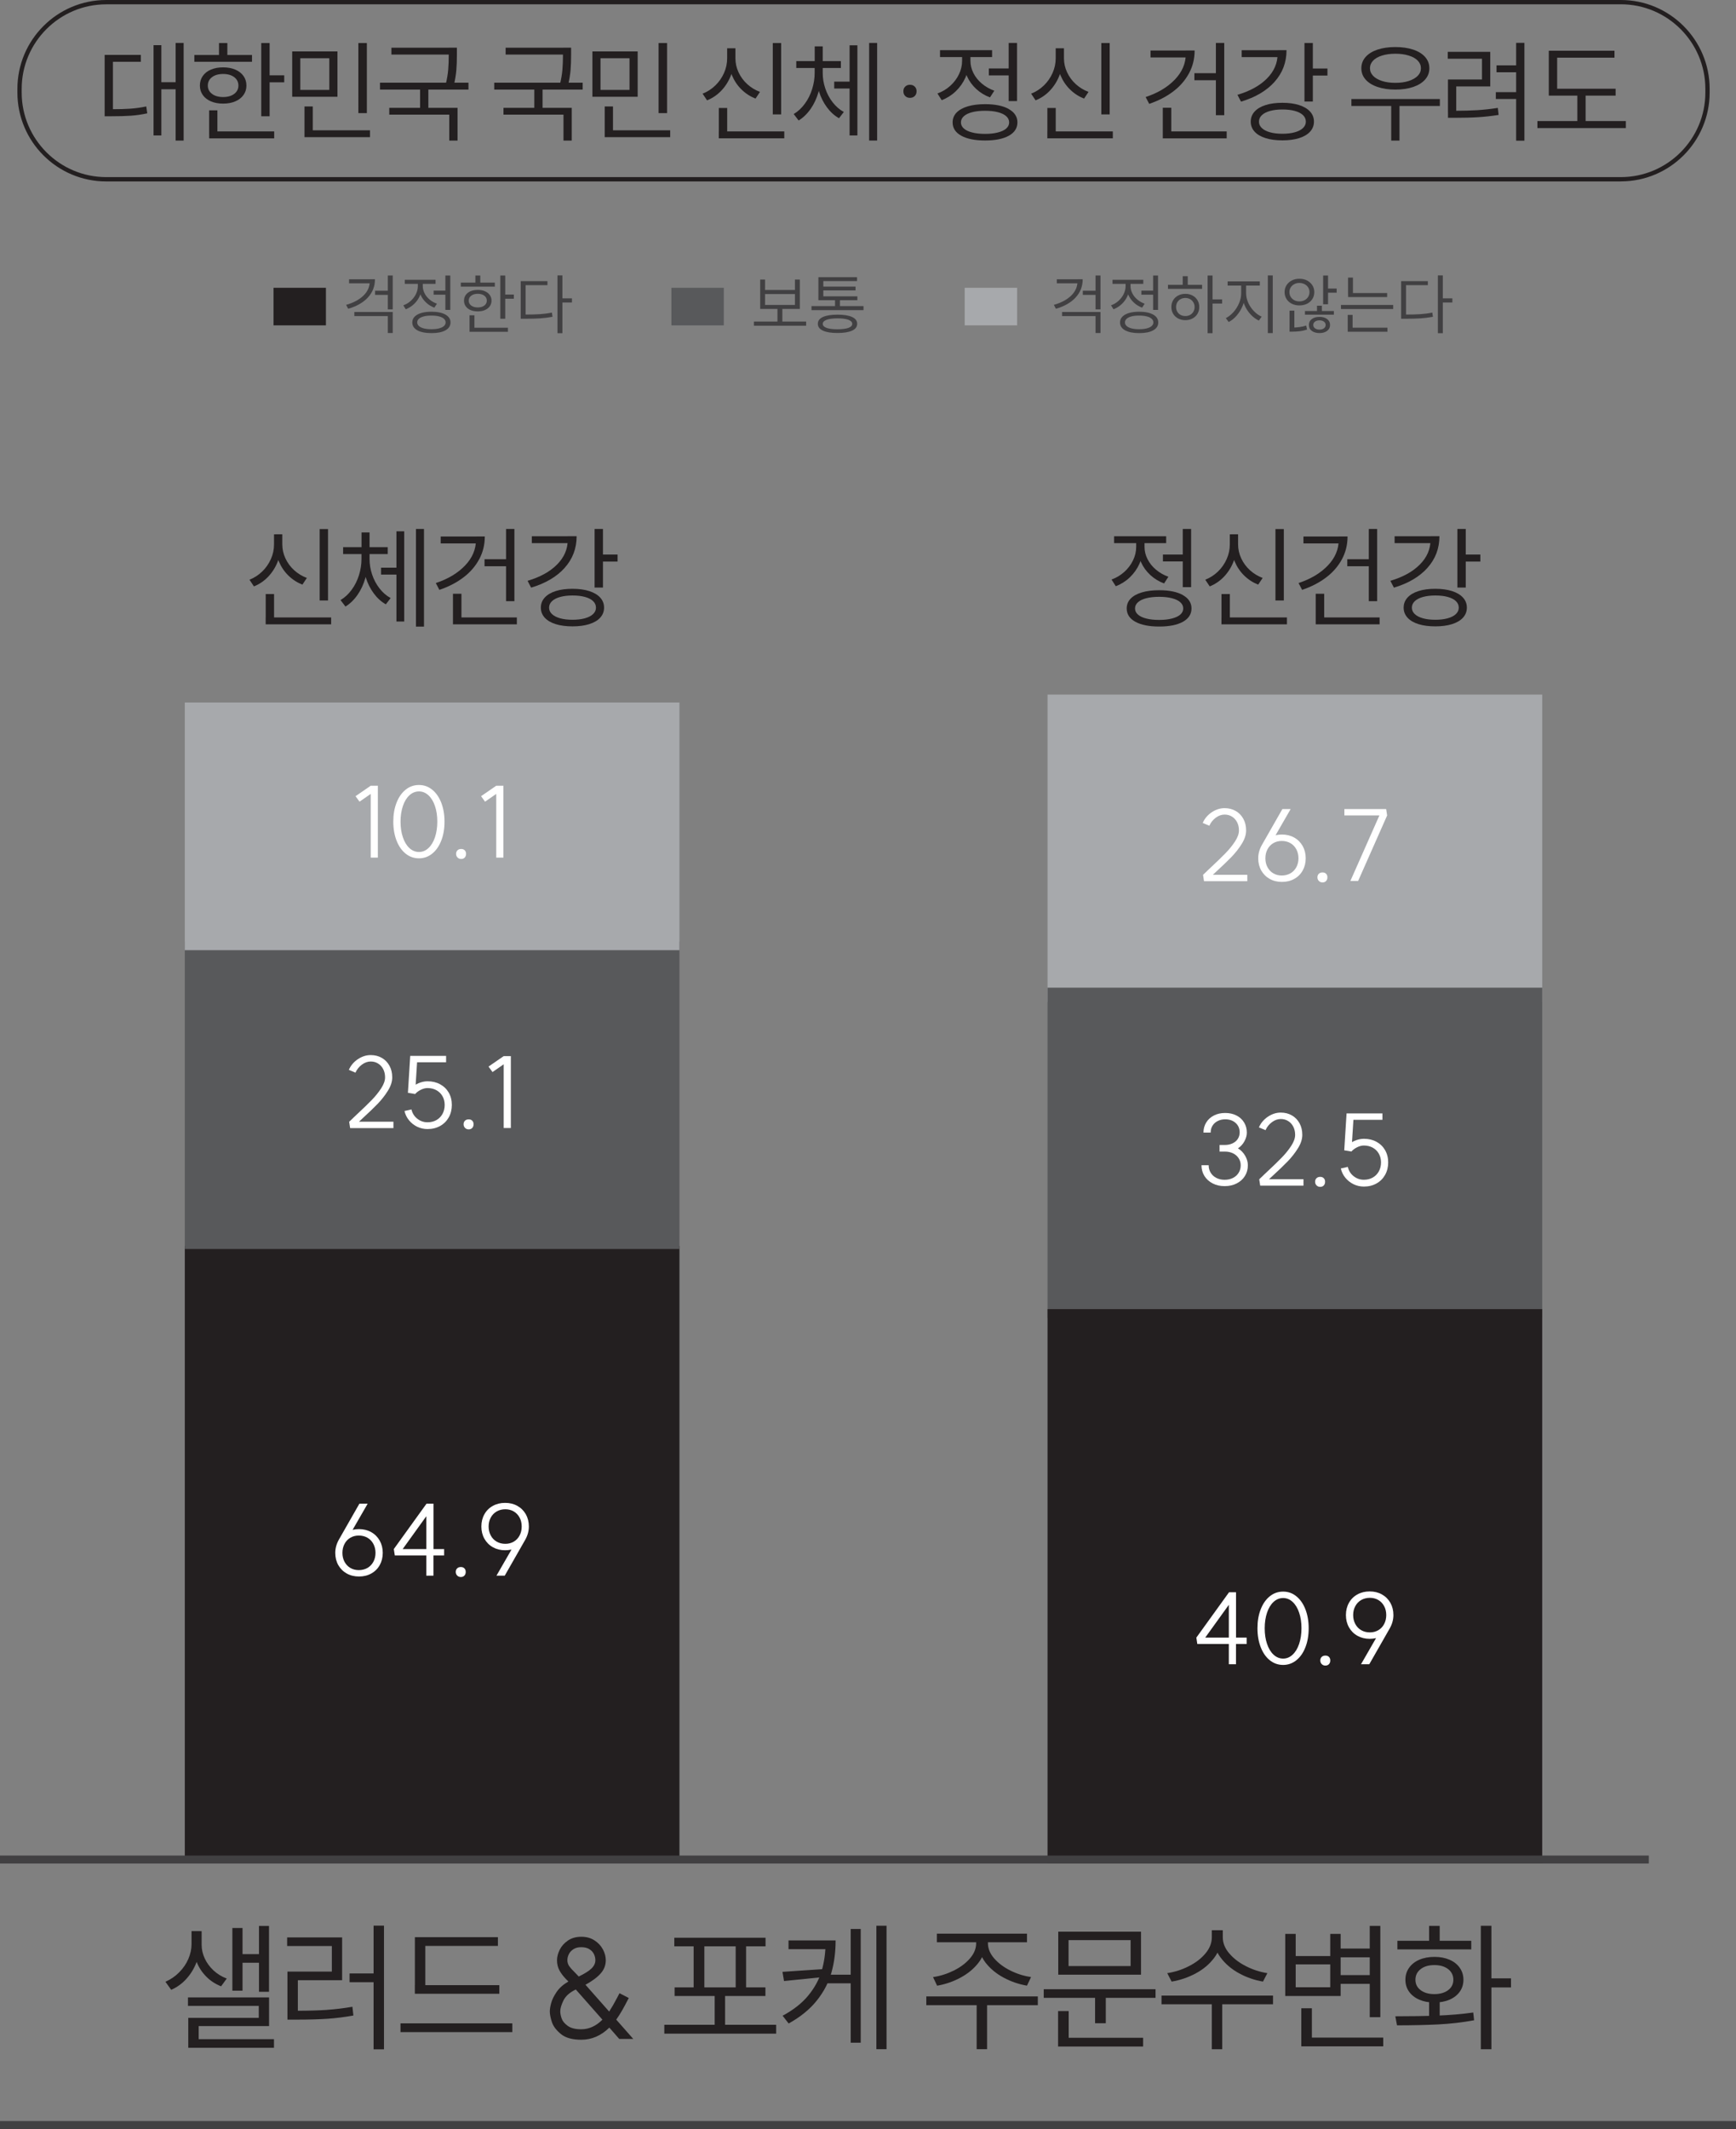 <?xml version="1.0" encoding="UTF-8"?>
<svg id="_레이어_2" data-name="레이어 2" xmlns="http://www.w3.org/2000/svg" viewBox="0 0 405.07 496.46">
  <rect x="0" y="0" width="405.07" height="496.46" fill="#808080" stroke="none"/>
  <defs>
    <style>
      .cls-1 {
        fill: #58595b;
      }

      .cls-1, .cls-2, .cls-3, .cls-4, .cls-5 {
        stroke-width: 0px;
      }

      .cls-2 {
        fill: #fff;
      }

      .cls-3 {
        fill: #a7a9ac;
      }

      .cls-4 {
        fill: #231f20;
      }

      .cls-5 {
        fill: #414042;
      }
    </style>
  </defs>
  <g id="Layer_1" data-name="Layer 1">
    <g>
      <g>
        <g>
          <g>
            <path class="cls-5" d="m85.84,69.38c-1.1,1.18-2.64,2.06-4.6,2.62l-.48-.91c1.73-.49,3.08-1.22,4.06-2.17.97-.96,1.46-2.07,1.46-3.33v-.48h1.21c0,1.66-.55,3.08-1.65,4.26Zm1.22-4.26v.94h-5.61v-.94h5.61Zm4.58,7.62v4.92h-1.15v-3.96h-7.81v-.95h8.96Zm-.91-4.95v.97h-3.21v-.97h3.21Zm.91-3.55v7.91h-1.15v-7.91h1.15Z"/>
            <path class="cls-5" d="m98.43,65.59v1.12c0,.81-.16,1.57-.48,2.29-.32.72-.76,1.35-1.33,1.89-.57.54-1.22.95-1.94,1.23l-.58-.92c.66-.24,1.24-.58,1.75-1.05.51-.46.91-.99,1.21-1.59.29-.6.44-1.22.44-1.85v-1.12h.94Zm3.2-.35v.95h-7.18v-.95h7.18Zm2.3,8.11c.79.45,1.19,1.06,1.19,1.84s-.39,1.4-1.18,1.84c-.79.44-1.88.65-3.27.65s-2.49-.22-3.28-.65c-.79-.44-1.19-1.05-1.19-1.84,0-.52.18-.97.54-1.34.36-.37.87-.66,1.54-.86.67-.2,1.47-.3,2.39-.3,1.38,0,2.47.22,3.27.67Zm-5.04.43c-.5.13-.88.31-1.14.55-.27.24-.4.53-.4.85s.13.61.4.85c.27.24.65.42,1.14.55.5.13,1.09.19,1.77.19s1.27-.06,1.77-.19c.5-.13.89-.31,1.15-.55.27-.24.4-.52.4-.85s-.13-.61-.4-.85c-.27-.24-.65-.43-1.15-.55-.5-.13-1.09-.19-1.77-.19s-1.28.06-1.77.19Zm-.24-8.18v1.12c0,.57.14,1.13.42,1.68.28.55.67,1.03,1.17,1.45.5.42,1.07.74,1.71.97l-.6.92c-.72-.27-1.35-.65-1.9-1.16-.55-.51-.97-1.09-1.28-1.76-.3-.67-.45-1.37-.45-2.11v-1.12h.94Zm5.62,2.17v.95h-3.09v-.95h3.09Zm.8-3.52v8.01h-1.15v-8.01h1.15Z"/>
            <path class="cls-5" d="m115.46,65.9v.94h-7.94v-.94h7.94Zm-2.31,2.01c.48.21.86.5,1.13.88.27.38.41.82.41,1.32s-.14.93-.41,1.31c-.27.38-.65.67-1.13.88-.48.21-1.04.31-1.68.31s-1.19-.1-1.68-.31c-.48-.2-.86-.5-1.12-.88-.27-.38-.4-.81-.4-1.31s.13-.94.4-1.32c.27-.38.64-.67,1.12-.88.48-.2,1.04-.31,1.68-.31s1.19.1,1.68.31Zm-3.2,1.04c-.38.29-.58.68-.58,1.16s.19.85.58,1.14c.38.29.89.44,1.53.44s1.14-.15,1.53-.44c.38-.29.58-.67.58-1.14s-.19-.87-.58-1.16c-.38-.29-.89-.44-1.53-.44s-1.14.15-1.53.44Zm.75,4.57v3.3h-1.14v-3.3h1.14Zm7.82,2.9v.95h-8.96v-.95h8.96Zm-6.45-12.17v2.14h-1.15v-2.14h1.15Zm5.82,0v10.08h-1.15v-10.08h1.15Zm2.01,4.44v.97h-2.37v-.97h2.37Z"/>
            <path class="cls-5" d="m127.74,65.56v.94h-5.1v7.3h-1.14v-8.24h6.24Zm-1.76,7.7c.93-.06,1.86-.18,2.8-.37l.14.98c-.98.18-1.95.31-2.9.37-.95.06-2.11.09-3.48.09h-1.04v-.98h1.04c1.36,0,2.51-.03,3.43-.09Zm5.25-9.04v13.48h-1.15v-13.48h1.15Zm2.23,5.35v.97h-2.5v-.97h2.5Z"/>
          </g>
          <rect class="cls-4" x="63.82" y="67.11" width="12.23" height="8.76"/>
        </g>
        <g>
          <g>
            <path class="cls-5" d="m188.1,74.98v.97h-12.19v-.97h12.19Zm-9.59-9.79v2.43h6.98v-2.43h1.14v6.85h-9.25v-6.85h1.14Zm0,5.92h6.98v-2.54h-6.98v2.54Zm4.04.61v3.55h-1.14v-3.55h1.14Z"/>
            <path class="cls-5" d="m201.49,71.38v.94h-12.14v-.94h12.14Zm-2.67,2.54c.79.36,1.19.89,1.19,1.59s-.4,1.23-1.19,1.59c-.79.36-1.93.55-3.4.55s-2.61-.18-3.4-.55c-.79-.36-1.19-.89-1.19-1.59s.39-1.23,1.18-1.59c.79-.36,1.93-.55,3.41-.55s2.61.18,3.4.55Zm1.16-9.29v.92h-7.87v4.03h-1.15v-4.95h9.02Zm.08,4.47v.91h-9.1v-.91h9.1Zm-.43-2.27v.89h-7.87v-.89h7.87Zm-6.75,7.74c-.6.22-.9.54-.9.95s.3.72.89.94c.59.22,1.44.32,2.55.32s1.96-.11,2.55-.32c.59-.22.89-.53.89-.94s-.3-.72-.9-.95c-.6-.22-1.45-.33-2.54-.33s-1.94.11-2.54.33Zm3.11-4.96v2.18h-1.15v-2.18h1.15Z"/>
          </g>
          <rect class="cls-1" x="156.66" y="67.11" width="12.23" height="8.76"/>
        </g>
        <g>
          <g>
            <path class="cls-5" d="m250.98,69.38c-1.1,1.18-2.64,2.06-4.6,2.62l-.48-.91c1.73-.49,3.08-1.22,4.06-2.17.97-.96,1.46-2.07,1.46-3.33v-.48h1.21c0,1.66-.55,3.08-1.65,4.26Zm1.22-4.26v.94h-5.61v-.94h5.61Zm4.58,7.62v4.92h-1.15v-3.96h-7.81v-.95h8.96Zm-.91-4.95v.97h-3.21v-.97h3.21Zm.91-3.55v7.91h-1.15v-7.91h1.15Z"/>
            <path class="cls-5" d="m263.57,65.59v1.12c0,.81-.16,1.57-.48,2.29-.32.72-.76,1.35-1.33,1.89-.57.54-1.22.95-1.94,1.23l-.58-.92c.66-.24,1.24-.58,1.75-1.05.51-.46.91-.99,1.21-1.59.29-.6.44-1.22.44-1.85v-1.12h.94Zm3.2-.35v.95h-7.18v-.95h7.18Zm2.3,8.11c.79.45,1.19,1.06,1.19,1.84s-.39,1.4-1.18,1.84c-.79.44-1.88.65-3.27.65s-2.49-.22-3.28-.65c-.79-.44-1.19-1.05-1.19-1.84,0-.52.18-.97.54-1.34.36-.37.87-.66,1.54-.86.67-.2,1.47-.3,2.39-.3,1.38,0,2.47.22,3.27.67Zm-5.04.43c-.5.13-.88.31-1.14.55-.27.24-.4.53-.4.85s.13.61.4.85c.27.24.65.42,1.14.55.5.13,1.09.19,1.77.19s1.27-.06,1.77-.19c.5-.13.89-.31,1.15-.55.27-.24.4-.52.4-.85s-.13-.61-.4-.85c-.27-.24-.65-.43-1.15-.55-.5-.13-1.09-.19-1.77-.19s-1.28.06-1.77.19Zm-.24-8.18v1.12c0,.57.14,1.13.42,1.68.28.55.67,1.03,1.17,1.45.5.42,1.07.74,1.71.97l-.6.92c-.72-.27-1.35-.65-1.9-1.16-.55-.51-.97-1.09-1.28-1.76-.3-.67-.45-1.37-.45-2.11v-1.12h.94Zm5.62,2.17v.95h-3.09v-.95h3.09Zm.8-3.52v8.01h-1.15v-8.01h1.15Z"/>
            <path class="cls-5" d="m280.49,66.41v.95h-7.96v-.95h7.96Zm-2.24,2.5c.49.26.88.62,1.16,1.09.28.47.42,1,.42,1.59s-.14,1.12-.42,1.59c-.28.47-.67.83-1.16,1.09-.49.26-1.05.39-1.66.39s-1.19-.13-1.68-.39c-.5-.26-.89-.62-1.17-1.09-.28-.47-.42-1-.42-1.59s.14-1.12.42-1.59c.28-.47.67-.83,1.17-1.09.5-.26,1.05-.39,1.67-.39s1.18.13,1.67.39Zm-2.78.84c-.33.18-.58.44-.77.75-.18.32-.28.68-.28,1.09s.09.77.28,1.09c.18.32.44.57.77.75.33.18.7.27,1.11.27s.78-.09,1.11-.27c.33-.18.58-.43.77-.75.18-.32.28-.68.28-1.08s-.09-.76-.28-1.08c-.18-.32-.44-.58-.77-.76-.33-.18-.7-.28-1.11-.28s-.78.09-1.11.28Zm1.67-5.35v2.46h-1.17v-2.46h1.17Zm5.79-.15v13.45h-1.15v-13.45h1.15Zm2.23,5.56v.97h-2.5v-.97h2.5Z"/>
            <path class="cls-5" d="m290.55,66.14v2.26c0,.91-.17,1.82-.52,2.72-.35.9-.82,1.7-1.41,2.4-.59.7-1.23,1.22-1.93,1.57l-.66-.91c.62-.31,1.21-.77,1.77-1.39.55-.62.99-1.32,1.32-2.1.33-.78.49-1.54.49-2.29v-2.26h.94Zm3.41-.52v.97h-7.51v-.97h7.51Zm-3.2.52v2.26c0,.74.17,1.47.5,2.21.33.73.78,1.38,1.33,1.95.55.57,1.15,1,1.8,1.28l-.66.92c-.71-.34-1.36-.83-1.96-1.48-.6-.65-1.07-1.4-1.42-2.25-.35-.85-.52-1.73-.52-2.63v-2.26h.94Zm6.22-1.91v13.45h-1.15v-13.45h1.15Z"/>
            <path class="cls-5" d="m304.98,65.41c.53.27.94.64,1.24,1.11.3.47.45,1,.45,1.6s-.15,1.14-.45,1.61c-.3.47-.71.84-1.24,1.1s-1.12.39-1.79.39-1.23-.13-1.76-.39c-.53-.26-.94-.63-1.24-1.11-.3-.48-.45-1.01-.45-1.61s.15-1.13.45-1.6c.3-.47.71-.84,1.24-1.11.53-.27,1.11-.4,1.76-.4s1.26.13,1.79.4Zm-2.98.85c-.35.18-.63.44-.83.76-.2.32-.3.69-.3,1.1s.1.78.3,1.11c.2.33.48.58.83.77s.75.28,1.19.28.85-.09,1.21-.28c.35-.18.63-.44.84-.77.2-.33.31-.7.31-1.11s-.1-.78-.31-1.1c-.21-.32-.48-.58-.84-.76-.35-.18-.76-.28-1.21-.28s-.84.09-1.19.28Zm.02,6.18v4.29h-1.12v-4.29h1.12Zm1.12,3.84c.57-.07,1.12-.19,1.64-.37l.2.94c-.58.19-1.17.33-1.74.39-.58.07-1.15.1-1.7.1h-.65v-.95h.65c.49,0,1.02-.04,1.6-.11Zm8.1-3.76v.86h-6.75v-.86h6.75Zm-1.58,1.88c.46.34.69.8.69,1.38s-.23,1.03-.69,1.38c-.46.34-1.06.51-1.78.51s-1.33-.17-1.79-.51c-.46-.34-.68-.8-.68-1.38s.23-1.03.68-1.38c.46-.34,1.05-.51,1.79-.51s1.32.17,1.78.51Zm-2.83.6c-.27.2-.4.46-.4.78s.13.58.4.78c.27.2.61.3,1.05.3s.78-.1,1.04-.3c.27-.2.4-.46.4-.78s-.13-.58-.4-.78c-.27-.2-.61-.3-1.04-.3s-.78.1-1.05.3Zm1.61-3.71v1.92h-1.14v-1.92h1.14Zm1.44-7.04v6.7h-1.15v-6.7h1.15Zm2.01,3.04v.97h-2.52v-.97h2.52Z"/>
            <path class="cls-5" d="m325.08,71.11v.95h-12.19v-.95h12.19Zm-9.47,2.32v3.23h-1.14v-3.23h1.14Zm8.13,2.98v.95h-9.27v-.95h9.27Zm-8.05-11.68v4.07h-1.14v-4.07h1.14Zm7.98,3.6v.94h-9.11v-.94h9.11Z"/>
            <path class="cls-5" d="m333.17,65.56v.94h-5.1v7.3h-1.14v-8.24h6.24Zm-1.76,7.7c.93-.06,1.86-.18,2.8-.37l.14.98c-.98.18-1.95.31-2.9.37-.95.06-2.11.09-3.48.09h-1.04v-.98h1.04c1.36,0,2.51-.03,3.43-.09Zm5.25-9.04v13.48h-1.15v-13.48h1.15Zm2.23,5.35v.97h-2.5v-.97h2.5Z"/>
          </g>
          <rect class="cls-3" x="225.1" y="67.11" width="12.23" height="8.76"/>
        </g>
      </g>
      <g>
        <path class="cls-4" d="m378.19,42.31H24.78c-11.43,0-20.72-9.3-20.72-20.72v-.86C4.05,9.3,13.35,0,24.78,0h353.42c11.43,0,20.72,9.3,20.72,20.72v.86c0,11.43-9.3,20.72-20.72,20.72ZM24.78,1.01C13.9,1.01,5.06,9.85,5.06,20.72v.86c0,10.87,8.85,19.72,19.72,19.72h353.42c10.87,0,19.72-8.85,19.72-19.72v-.86c0-10.87-8.85-19.72-19.72-19.72H24.78Z"/>
        <g>
          <path class="cls-4" d="m32.86,12.8v1.61h-6.51v11.79h-1.93v-13.4h8.43Zm-2.41,12.54c1.22-.09,2.45-.26,3.68-.52l.23,1.61c-1.28.28-2.55.46-3.8.55-1.25.09-2.81.13-4.68.13h-1.46v-1.64h1.46c1.82,0,3.34-.04,4.57-.13Zm7.2-14.81v21.05h-1.82V10.53h1.82Zm3.85,8.64v1.64h-4.45v-1.64h4.45Zm1.35-9.16v22.77h-1.87V10.01h1.87Z"/>
          <path class="cls-4" d="m58.8,12.82v1.59h-13.45v-1.59h13.45Zm-3.9,3.41c.82.35,1.45.84,1.91,1.48.46.64.69,1.39.69,2.24s-.23,1.57-.69,2.21c-.46.64-1.1,1.14-1.91,1.48-.82.35-1.76.52-2.84.52s-2.02-.17-2.84-.52c-.82-.35-1.45-.84-1.9-1.48-.45-.64-.68-1.38-.68-2.21s.23-1.6.68-2.24c.45-.64,1.08-1.14,1.9-1.48.82-.35,1.76-.52,2.84-.52s2.02.17,2.84.52Zm-5.43,1.76c-.65.49-.98,1.15-.98,1.96s.33,1.44.98,1.94c.65.49,1.51.74,2.59.74s1.94-.25,2.59-.74c.65-.49.98-1.14.98-1.94s-.33-1.47-.98-1.96c-.65-.49-1.51-.74-2.59-.74s-1.94.25-2.59.74Zm1.26,7.74v5.59h-1.93v-5.59h1.93Zm13.25,4.92v1.61h-15.17v-1.61h15.17Zm-10.93-20.61v3.62h-1.95v-3.62h1.95Zm9.86,0v17.07h-1.95V10.04h1.95Zm3.41,7.52v1.64h-4.01v-1.64h4.01Z"/>
          <path class="cls-4" d="m78.74,11.99v10.57h-10.56v-10.57h10.56Zm-8.67,1.59v7.39h6.77v-7.39h-6.77Zm2.91,11.24v6.22h-1.93v-6.22h1.93Zm13.35,5.57v1.59h-15.28v-1.59h15.28Zm-.73-20.35v16.34h-1.98V10.04h1.98Z"/>
          <path class="cls-4" d="m109.31,19.28v1.61h-20.64v-1.61h20.64Zm-2.55,5.88v7.62h-1.93v-6.04h-14v-1.59h15.93Zm-.75-14.03v1.59h-14.68v-1.59h14.68Zm-6.06,9.24v5.41h-1.93v-5.41h1.93Zm6.66-9.24v1.64c0,1.32-.04,2.52-.13,3.6-.09,1.08-.3,2.31-.62,3.68l-1.9-.21c.33-1.35.54-2.55.62-3.59.09-1.04.13-2.2.13-3.49v-1.64h1.9Z"/>
          <path class="cls-4" d="m135.96,19.28v1.61h-20.64v-1.61h20.64Zm-2.55,5.88v7.62h-1.93v-6.04h-14v-1.59h15.93Zm-.75-14.03v1.59h-14.68v-1.59h14.68Zm-6.06,9.24v5.41h-1.93v-5.41h1.93Zm6.66-9.24v1.64c0,1.32-.04,2.52-.13,3.6-.09,1.08-.3,2.31-.62,3.68l-1.9-.21c.33-1.35.54-2.55.62-3.59.09-1.04.13-2.2.13-3.49v-1.64h1.9Z"/>
          <path class="cls-4" d="m148.79,11.99v10.57h-10.56v-10.57h10.56Zm-8.67,1.59v7.39h6.77v-7.39h-6.77Zm2.91,11.24v6.22h-1.93v-6.22h1.93Zm13.35,5.57v1.59h-15.28v-1.59h15.28Zm-.73-20.35v16.34h-1.98V10.04h1.98Z"/>
          <path class="cls-4" d="m171.27,11.26v2.34c0,1.46-.26,2.84-.79,4.15-.53,1.31-1.27,2.45-2.21,3.43-.95.98-2.04,1.72-3.29,2.22l-1.04-1.56c1.11-.43,2.1-1.07,2.97-1.91.87-.84,1.54-1.81,2.03-2.91.49-1.1.73-2.24.73-3.42v-2.34h1.61Zm-1.59,13.92v6.22h-1.95v-6.22h1.95Zm13.32,5.46v1.61h-15.28v-1.61h15.28Zm-11.4-19.39v2.34c0,1.13.24,2.22.73,3.27.49,1.05,1.16,1.97,2.03,2.76.87.79,1.86,1.39,2.97,1.81l-1.04,1.56c-1.23-.49-2.32-1.19-3.27-2.12-.95-.93-1.68-2.02-2.21-3.27-.53-1.25-.79-2.58-.79-4.01v-2.34h1.59Zm10.67-1.22v16.65h-1.95V10.04h1.95Z"/>
          <path class="cls-4" d="m191.6,15.79v1.25c0,1.51-.21,2.99-.62,4.44-.42,1.45-1.02,2.75-1.82,3.9-.8,1.15-1.74,2.06-2.81,2.72l-1.15-1.51c.99-.59,1.86-1.39,2.6-2.41.75-1.01,1.31-2.15,1.7-3.4.39-1.25.59-2.5.59-3.75v-1.25h1.51Zm4.61-1.54v1.61h-10.41v-1.61h10.41Zm-4.24-3.44v4.63h-1.87v-4.63h1.87Zm0,4.97v1.25c0,1.21.2,2.42.6,3.6.4,1.19.97,2.26,1.72,3.23.75.96,1.61,1.71,2.6,2.25l-1.12,1.46c-1.08-.61-2.02-1.46-2.82-2.55-.81-1.09-1.43-2.33-1.86-3.72-.43-1.39-.65-2.81-.65-4.27v-1.25h1.54Zm7.05,3.25v1.61h-4.37v-1.61h4.37Zm1.04-8.48v21.03h-1.82V10.56h1.82Zm4.61-.55v22.77h-1.87V10.01h1.87Z"/>
          <path class="cls-4" d="m213.44,20.19c.29.28.43.64.43,1.09s-.14.82-.43,1.11-.66.43-1.11.43-.82-.14-1.11-.43c-.29-.29-.43-.65-.43-1.11s.14-.82.43-1.09c.29-.28.65-.42,1.11-.42s.82.14,1.11.42Z"/>
          <path class="cls-4" d="m226.08,12.3v1.9c0,1.37-.27,2.66-.81,3.88-.54,1.21-1.29,2.28-2.25,3.2-.96.92-2.06,1.61-3.29,2.08l-.99-1.56c1.11-.4,2.1-.99,2.97-1.77.87-.78,1.55-1.68,2.04-2.69.49-1.01.74-2.06.74-3.14v-1.9h1.59Zm5.41-.6v1.61h-12.15v-1.61h12.15Zm3.89,13.73c1.34.75,2.02,1.79,2.02,3.11s-.67,2.37-2,3.11c-1.34.74-3.18,1.11-5.54,1.11s-4.21-.37-5.56-1.11c-1.34-.74-2.02-1.77-2.02-3.11,0-.88.3-1.64.91-2.28.61-.63,1.48-1.12,2.62-1.46,1.14-.34,2.49-.51,4.05-.51,2.34,0,4.19.38,5.53,1.13Zm-8.54.73c-.84.22-1.49.53-1.94.94-.45.41-.68.89-.68,1.44s.23,1.03.68,1.43c.45.4,1.1.71,1.94.92.84.22,1.84.33,3.01.33s2.14-.11,2.99-.33c.85-.22,1.5-.52,1.95-.92.45-.4.68-.88.68-1.43s-.23-1.04-.68-1.44c-.45-.41-1.1-.72-1.95-.94-.85-.22-1.85-.33-2.99-.33s-2.16.11-3.01.33Zm-.4-13.86v1.9c0,.97.23,1.92.7,2.85.47.93,1.13,1.75,1.98,2.46.85.71,1.81,1.26,2.89,1.64l-1.01,1.56c-1.21-.45-2.29-1.11-3.21-1.96-.93-.86-1.65-1.85-2.16-2.98-.51-1.13-.77-2.32-.77-3.56v-1.9h1.59Zm9.52,3.67v1.61h-5.23v-1.61h5.23Zm1.35-5.96v13.56h-1.95v-13.56h1.95Z"/>
          <path class="cls-4" d="m247.93,11.26v2.34c0,1.46-.26,2.84-.79,4.15-.53,1.31-1.27,2.45-2.21,3.43-.95.98-2.04,1.72-3.29,2.22l-1.04-1.56c1.11-.43,2.1-1.07,2.97-1.91.87-.84,1.54-1.81,2.03-2.91.49-1.1.73-2.24.73-3.42v-2.34h1.61Zm-1.59,13.92v6.22h-1.95v-6.22h1.95Zm13.32,5.46v1.61h-15.28v-1.61h15.28Zm-11.4-19.39v2.34c0,1.13.24,2.22.73,3.27.49,1.05,1.16,1.97,2.03,2.76.87.79,1.86,1.39,2.97,1.81l-1.04,1.56c-1.23-.49-2.32-1.19-3.27-2.12-.95-.93-1.68-2.02-2.21-3.27-.53-1.25-.79-2.58-.79-4.01v-2.34h1.59Zm10.67-1.22v16.65h-1.95V10.04h1.95Z"/>
          <path class="cls-4" d="m277.44,17.08c-.87,1.62-2.09,3.04-3.68,4.24-1.59,1.21-3.46,2.17-5.61,2.9l-.83-1.59c2.86-.95,5.14-2.32,6.83-4.09,1.69-1.77,2.54-3.76,2.54-5.99v-.78h2.06c0,1.91-.43,3.67-1.3,5.3Zm.52-5.3v1.61h-9.5v-1.61h9.5Zm-4.66,13.35v6.3h-1.98v-6.3h1.98Zm12.93,5.52v1.61h-14.91v-1.61h14.91Zm-2.13-13.58v1.64h-5.41v-1.64h5.41Zm1.56-7.05v16.84h-1.95V10.01h1.95Z"/>
          <path class="cls-4" d="m297.38,19.11c-1.87,2.07-4.48,3.6-7.81,4.59l-.83-1.59c2.93-.87,5.23-2.13,6.88-3.8,1.66-1.67,2.49-3.58,2.49-5.75v-.86h2.08c0,2.86-.94,5.33-2.81,7.4Zm1.82-7.4v1.61h-9.47v-1.61h9.47Zm3.93,12.79c1.11.36,1.96.86,2.56,1.52.6.66.9,1.44.9,2.34s-.3,1.68-.9,2.34c-.6.66-1.45,1.16-2.56,1.51-1.11.35-2.41.52-3.9.52s-2.82-.17-3.93-.52c-1.11-.35-1.96-.85-2.56-1.51-.6-.66-.9-1.44-.9-2.34s.3-1.68.9-2.34c.6-.66,1.45-1.17,2.56-1.52,1.11-.36,2.42-.53,3.93-.53s2.79.18,3.9.53Zm-6.78,1.37c-.82.23-1.46.55-1.91.98-.45.43-.68.93-.68,1.52s.23,1.07.68,1.5c.45.43,1.09.75,1.91.98.82.23,1.78.34,2.88.34s2.05-.11,2.88-.34c.82-.23,1.46-.55,1.91-.98.45-.43.68-.92.68-1.5s-.22-1.1-.66-1.52c-.44-.42-1.08-.75-1.9-.98-.82-.23-1.79-.34-2.9-.34s-2.05.11-2.88.34Zm9.98-15.85v13.66h-1.95v-13.66h1.95Zm3.41,5.96v1.64h-3.96v-1.64h3.96Z"/>
          <path class="cls-4" d="m335.97,23.1v1.61h-20.64v-1.61h20.64Zm-6.22-11.53c1.2.4,2.12.97,2.78,1.72.66.75.99,1.62.99,2.63s-.33,1.88-.99,2.63c-.66.75-1.59,1.32-2.78,1.73-1.2.41-2.59.61-4.16.61s-2.94-.2-4.15-.61c-1.21-.41-2.14-.98-2.8-1.73-.66-.75-.99-1.62-.99-2.63s.33-1.88.99-2.63c.66-.75,1.59-1.32,2.78-1.72,1.2-.4,2.58-.6,4.16-.6s2.97.2,4.16.6Zm-7.26,1.38c-.9.28-1.6.67-2.09,1.18-.49.51-.74,1.11-.74,1.78s.25,1.27.74,1.78c.49.51,1.19.91,2.09,1.2.9.29,1.93.43,3.1.43s2.19-.14,3.1-.43c.9-.29,1.6-.69,2.11-1.2.5-.51.75-1.11.75-1.78s-.25-1.27-.75-1.78c-.5-.51-1.21-.91-2.11-1.18-.9-.28-1.93-.42-3.1-.42s-2.19.14-3.1.42Zm4.06,11.14v8.69h-1.93v-8.69h1.93Z"/>
          <path class="cls-4" d="m347.73,12.09v8.07h-7.94v6.06h-1.93v-7.68h7.94v-4.84h-7.99v-1.61h9.91Zm-3.02,13.6c1.53-.1,3.12-.27,4.79-.53l.18,1.64c-1.68.26-3.29.44-4.81.53-1.53.1-3.3.14-5.31.14h-1.69v-1.64h1.69c1.91,0,3.63-.05,5.15-.14Zm9.45-4.2v1.59h-5.13v-1.59h5.13Zm.16-6.25v1.61h-5.13v-1.61h5.13Zm1.38-5.26v22.82h-1.93V9.99h1.93Z"/>
          <path class="cls-4" d="m379.37,28.23v1.64h-20.64v-1.64h20.64Zm-2.65-16.39v1.61h-13.38v7.96h-1.95v-9.58h15.33Zm.26,8.85v1.61h-15.59v-1.61h15.59Zm-7,.68v7.55h-1.93v-7.55h1.93Z"/>
        </g>
      </g>
      <g>
        <rect class="cls-4" x="43.12" y="290.55" width="115.42" height="143.31"/>
        <rect class="cls-1" x="43.12" y="219.54" width="115.42" height="71.71"/>
        <rect class="cls-3" x="244.43" y="161.96" width="115.42" height="71.71"/>
        <rect class="cls-1" x="244.43" y="230.31" width="115.42" height="76.98"/>
        <rect class="cls-3" x="43.12" y="163.82" width="115.42" height="57.75"/>
        <rect class="cls-4" x="244.43" y="305.27" width="115.42" height="129.22"/>
        <g>
          <path class="cls-2" d="m79.09,358.99l4.77-8.35h1.93l-3.51,6.09c.54-.11,1.04-.16,1.49-.16,1.07,0,2.02.24,2.86.71.84.47,1.49,1.13,1.97,1.97.47.84.71,1.79.71,2.86s-.24,2.02-.71,2.86c-.47.84-1.13,1.49-1.97,1.95-.84.47-1.79.7-2.86.7s-2.02-.23-2.86-.7c-.84-.47-1.49-1.12-1.97-1.95-.47-.84-.71-1.79-.71-2.86s.29-2.11.86-3.12Zm6.65,6.63c.59-.34,1.05-.82,1.38-1.43.33-.61.5-1.31.5-2.08s-.17-1.47-.5-2.09c-.33-.62-.79-1.1-1.38-1.44-.59-.34-1.26-.51-2.02-.51s-1.38.17-1.97.51c-.58.34-1.04.82-1.36,1.44-.33.62-.49,1.32-.49,2.09s.16,1.47.49,2.08c.33.61.78,1.09,1.36,1.43.58.34,1.24.51,1.97.51s1.43-.17,2.02-.51Z"/>
          <path class="cls-2" d="m101.14,361.22h2.49v1.49h-2.49v4.72h-1.67v-4.72h-7.35l-.23-1.49,7.63-10.58h1.63v10.58Zm-1.67,0v-7.65l-5.51,7.65h5.51Z"/>
          <path class="cls-2" d="m108.36,365.72c.21.21.31.48.31.83s-.1.64-.31.86c-.21.22-.48.33-.83.33s-.62-.11-.85-.34c-.22-.22-.34-.51-.34-.85s.11-.62.33-.83c.22-.21.5-.31.86-.31s.62.1.83.31Z"/>
          <path class="cls-2" d="m122.54,359.08l-4.77,8.35h-1.93l3.51-6.09c-.54.11-1.04.16-1.49.16-1.07,0-2.02-.24-2.86-.71-.84-.47-1.49-1.13-1.97-1.97-.47-.84-.71-1.79-.71-2.86s.24-2.02.71-2.86c.47-.84,1.13-1.49,1.97-1.95.84-.47,1.79-.7,2.86-.7s2.02.23,2.86.7c.84.47,1.49,1.12,1.97,1.95.47.84.71,1.79.71,2.86s-.29,2.11-.86,3.12Zm-6.65-6.63c-.59.34-1.05.82-1.38,1.43-.33.61-.5,1.31-.5,2.08s.17,1.47.5,2.09c.33.62.79,1.1,1.38,1.44.59.34,1.26.51,2.02.51s1.38-.17,1.97-.51c.58-.34,1.04-.82,1.36-1.44.33-.62.49-1.32.49-2.09s-.16-1.47-.49-2.08c-.33-.61-.78-1.09-1.36-1.43-.58-.34-1.24-.51-1.97-.51s-1.43.17-2.02.51Z"/>
        </g>
        <g>
          <path class="cls-2" d="m288.4,381.87h2.49v1.49h-2.49v4.72h-1.67v-4.72h-7.35l-.23-1.49,7.63-10.58h1.63v10.58Zm-1.67,0v-7.65l-5.51,7.65h5.51Z"/>
          <path class="cls-2" d="m296.29,387.15c-.91-.73-1.61-1.74-2.12-3.04-.5-1.29-.76-2.77-.76-4.43s.25-3.11.76-4.41c.5-1.29,1.21-2.31,2.12-3.04.91-.73,1.94-1.09,3.11-1.09s2.18.36,3.08,1.09c.91.73,1.61,1.74,2.12,3.04.5,1.3.76,2.76.76,4.41s-.25,3.14-.76,4.43c-.5,1.3-1.21,2.31-2.12,3.04-.91.73-1.93,1.09-3.08,1.09s-2.2-.36-3.11-1.09Zm5.32-1.3c.65-.6,1.16-1.44,1.52-2.51.36-1.07.55-2.29.55-3.65s-.18-2.58-.55-3.65c-.36-1.07-.87-1.9-1.52-2.5-.65-.6-1.39-.9-2.21-.9s-1.58.3-2.23.9c-.65.6-1.16,1.43-1.52,2.5-.36,1.07-.55,2.29-.55,3.65s.18,2.58.55,3.65c.36,1.07.87,1.91,1.52,2.51.65.6,1.4.91,2.23.91s1.56-.3,2.21-.91Z"/>
          <path class="cls-2" d="m310.09,386.37c.21.21.31.48.31.83s-.1.64-.31.86c-.21.22-.48.33-.83.33s-.62-.11-.85-.34c-.22-.22-.34-.51-.34-.85s.11-.62.33-.83c.22-.21.5-.31.86-.31s.62.1.83.31Z"/>
          <path class="cls-2" d="m324.27,379.73l-4.77,8.35h-1.93l3.51-6.09c-.54.11-1.04.16-1.49.16-1.07,0-2.02-.24-2.86-.71-.84-.47-1.49-1.13-1.97-1.97-.47-.84-.71-1.79-.71-2.86s.24-2.02.71-2.86c.47-.84,1.13-1.49,1.97-1.95.84-.47,1.79-.7,2.86-.7s2.02.23,2.86.7c.84.47,1.49,1.12,1.97,1.95.47.84.71,1.79.71,2.86s-.29,2.11-.86,3.12Zm-6.65-6.63c-.59.34-1.05.82-1.38,1.43-.33.61-.5,1.31-.5,2.08s.17,1.47.5,2.09c.33.62.79,1.1,1.38,1.44.59.34,1.26.51,2.02.51s1.38-.17,1.97-.51c.58-.34,1.04-.82,1.36-1.44.33-.62.49-1.32.49-2.09s-.16-1.47-.49-2.08c-.33-.61-.78-1.09-1.36-1.43-.58-.34-1.24-.51-1.97-.51s-1.43.17-2.02.51Z"/>
        </g>
        <g>
          <path class="cls-2" d="m82.4,260.69c.2-.19.5-.47.91-.86,1.4-1.3,2.53-2.4,3.4-3.29.87-.89,1.61-1.81,2.22-2.74.61-.94.92-1.79.92-2.57,0-.71-.14-1.35-.43-1.91-.29-.56-.68-1-1.19-1.31-.5-.32-1.08-.48-1.73-.48-.71,0-1.4.24-2.06.73-.66.49-1.16,1.11-1.5,1.87l-1.54-.65c.43-1.01,1.13-1.83,2.08-2.48.95-.64,1.96-.97,3.01-.97.98,0,1.85.22,2.61.66.76.44,1.35,1.05,1.78,1.84.43.78.64,1.68.64,2.69s-.33,2.03-1,3.11c-.67,1.08-1.46,2.09-2.38,3.05-.92.95-2.11,2.09-3.55,3.41-.64.59-1.27,1.19-1.91,1.79l-1.21-1c.42-.4.73-.7.93-.88Zm-.93.88h10.33v1.49h-10.1l-.23-1.49Z"/>
          <path class="cls-2" d="m97.48,252.67c.78-.36,1.54-.53,2.28-.53,1.1,0,2.08.23,2.94.7.86.47,1.53,1.12,2.01,1.95.48.84.72,1.79.72,2.86s-.24,2.06-.72,2.91c-.48.85-1.15,1.52-2.01,2-.86.48-1.84.72-2.94.72-.85,0-1.65-.18-2.4-.53-.74-.36-1.38-.86-1.91-1.5-.53-.64-.88-1.37-1.07-2.18l1.63-.37c.2.88.65,1.61,1.35,2.16.7.56,1.5.84,2.4.84.78,0,1.47-.17,2.07-.51.6-.34,1.08-.82,1.42-1.44.34-.62.51-1.32.51-2.09s-.17-1.44-.51-2.04c-.34-.6-.81-1.06-1.42-1.4-.6-.33-1.29-.5-2.07-.5-.5,0-1.02.13-1.56.4-.54.26-.99.6-1.35,1l-1.26-1.07c.48-.56,1.11-1.02,1.88-1.37Zm-2.3,2.16l.54-8.61h8.37v1.49h-6.77l-.47,7.4-1.68-.28Z"/>
          <path class="cls-2" d="m110.19,261.33c.21.21.31.48.31.83s-.1.64-.31.86c-.21.22-.48.33-.83.33s-.62-.11-.85-.34c-.22-.22-.34-.51-.34-.85s.11-.62.33-.83c.22-.21.5-.31.86-.31s.62.1.83.31Z"/>
          <path class="cls-2" d="m119.2,263.04h-1.67v-14.86l-2.61,1.81-.93-1.28,3.54-2.44h1.67v16.77Z"/>
        </g>
        <g>
          <path class="cls-2" d="m290.55,269.52c.41.73.62,1.46.62,2.19,0,.95-.23,1.79-.69,2.52-.46.74-1.1,1.31-1.92,1.73-.82.42-1.76.63-2.81.63s-1.97-.21-2.79-.63c-.82-.42-1.46-1-1.92-1.73-.46-.74-.69-1.58-.69-2.52h1.67c0,.65.16,1.24.48,1.76.32.52.76.92,1.33,1.21.57.29,1.21.43,1.92.43s1.38-.14,1.94-.43c.57-.29,1.01-.69,1.33-1.2.32-.51.48-1.09.48-1.74s-.16-1.17-.48-1.66c-.32-.49-.76-.87-1.31-1.14-.56-.27-1.19-.41-1.91-.41h-1.23v-1.54h1.23c.67,0,1.26-.12,1.79-.37.53-.25.94-.59,1.23-1.04.29-.44.44-.95.44-1.52,0-.9-.31-1.63-.94-2.2-.63-.57-1.44-.85-2.43-.85-.65,0-1.24.13-1.76.4-.52.26-.92.63-1.21,1.09-.29.47-.43,1-.43,1.61h-1.68c0-.88.22-1.67.65-2.37.43-.7,1.04-1.24,1.8-1.63.77-.39,1.64-.58,2.62-.58s1.85.19,2.62.58c.77.39,1.36.93,1.79,1.63.43.7.64,1.49.64,2.37,0,.65-.18,1.32-.55,2-.36.68-.87,1.24-1.52,1.67.71.43,1.28,1.02,1.69,1.74Z"/>
          <path class="cls-2" d="m294.75,274.1c.2-.19.5-.47.91-.86,1.4-1.3,2.53-2.4,3.4-3.29.87-.89,1.61-1.81,2.22-2.74.61-.94.92-1.79.92-2.57,0-.71-.14-1.35-.43-1.91-.29-.56-.68-1-1.19-1.31-.5-.32-1.08-.48-1.73-.48-.71,0-1.4.24-2.06.73-.66.49-1.16,1.11-1.5,1.87l-1.54-.65c.43-1.01,1.13-1.83,2.08-2.48.95-.64,1.96-.97,3.01-.97.98,0,1.85.22,2.61.66.76.44,1.35,1.05,1.78,1.84.43.78.64,1.68.64,2.69s-.33,2.03-1,3.11c-.67,1.08-1.46,2.09-2.38,3.05-.92.95-2.11,2.09-3.55,3.41-.64.59-1.27,1.19-1.91,1.79l-1.21-1c.42-.4.73-.7.93-.88Zm-.93.88h10.33v1.49h-10.1l-.23-1.49Z"/>
          <path class="cls-2" d="m308.88,274.74c.21.21.31.48.31.83s-.1.64-.31.86c-.21.22-.48.33-.83.33s-.62-.11-.85-.34c-.22-.22-.34-.51-.34-.85s.11-.62.33-.83c.22-.21.5-.31.86-.31s.62.1.83.31Z"/>
          <path class="cls-2" d="m315.96,266.08c.78-.36,1.54-.53,2.28-.53,1.1,0,2.08.23,2.94.7.86.47,1.53,1.12,2.01,1.95.48.84.72,1.79.72,2.86s-.24,2.06-.72,2.91c-.48.85-1.15,1.52-2.01,2-.86.48-1.84.72-2.94.72-.85,0-1.65-.18-2.4-.54-.74-.36-1.38-.86-1.91-1.5-.53-.64-.88-1.37-1.07-2.18l1.63-.37c.2.88.65,1.61,1.35,2.16.7.56,1.5.84,2.4.84.78,0,1.47-.17,2.07-.51.6-.34,1.08-.82,1.42-1.44.34-.62.51-1.32.51-2.09s-.17-1.44-.51-2.04c-.34-.6-.81-1.06-1.42-1.4-.6-.33-1.3-.5-2.07-.5-.5,0-1.02.13-1.56.4-.54.26-.99.6-1.35,1l-1.26-1.07c.48-.56,1.11-1.02,1.88-1.37Zm-2.3,2.16l.54-8.61h8.37v1.49h-6.77l-.47,7.4-1.68-.28Z"/>
        </g>
        <g>
          <path class="cls-2" d="m281.64,203.11c.2-.19.5-.47.91-.86,1.4-1.3,2.53-2.4,3.4-3.29.87-.89,1.61-1.81,2.22-2.74.61-.94.92-1.79.92-2.57,0-.71-.14-1.35-.43-1.91-.29-.56-.68-1-1.19-1.31-.5-.32-1.08-.48-1.73-.48-.71,0-1.4.24-2.06.73-.66.49-1.16,1.11-1.5,1.87l-1.54-.65c.43-1.01,1.13-1.83,2.08-2.48.95-.64,1.96-.97,3.01-.97.98,0,1.85.22,2.61.66.76.44,1.35,1.05,1.78,1.84.43.78.64,1.68.64,2.69s-.33,2.03-1,3.11c-.67,1.08-1.46,2.09-2.38,3.05-.92.95-2.11,2.09-3.55,3.41-.64.59-1.27,1.19-1.91,1.79l-1.21-1c.42-.4.73-.7.93-.88Zm-.93.88h10.33v1.49h-10.1l-.23-1.49Z"/>
          <path class="cls-2" d="m294.45,197.02l4.77-8.35h1.93l-3.51,6.09c.54-.11,1.04-.16,1.49-.16,1.07,0,2.02.24,2.86.71.84.47,1.49,1.13,1.97,1.97.47.84.71,1.79.71,2.86s-.24,2.02-.71,2.86c-.47.84-1.13,1.49-1.97,1.95-.84.47-1.79.7-2.86.7s-2.02-.23-2.86-.7c-.84-.47-1.49-1.12-1.97-1.95-.47-.84-.71-1.79-.71-2.86s.29-2.11.86-3.12Zm6.65,6.63c.59-.34,1.05-.82,1.38-1.43.33-.61.5-1.31.5-2.08s-.17-1.47-.5-2.09c-.33-.62-.79-1.1-1.38-1.44-.59-.34-1.26-.51-2.02-.51s-1.38.17-1.97.51c-.58.34-1.04.82-1.36,1.44-.33.62-.49,1.32-.49,2.09s.16,1.47.49,2.08c.33.61.78,1.09,1.36,1.43.58.34,1.24.51,1.97.51s1.43-.17,2.02-.51Z"/>
          <path class="cls-2" d="m309.42,203.75c.21.21.31.48.31.83s-.1.64-.31.86c-.21.22-.48.33-.83.33s-.62-.11-.85-.34c-.22-.22-.34-.51-.34-.85s.11-.62.33-.83c.22-.21.5-.31.86-.31s.62.1.83.31Z"/>
          <path class="cls-2" d="m323.67,190.15h-9.98v-1.49h9.75l.23,1.49Zm-8.58,15.28l6.77-15.28h1.81l-6.77,15.28h-1.81Z"/>
        </g>
        <g>
          <path class="cls-2" d="m88.17,199.99h-1.67v-14.86l-2.61,1.81-.93-1.28,3.54-2.44h1.67v16.77Z"/>
          <path class="cls-2" d="m94.65,199.06c-.91-.73-1.61-1.74-2.12-3.04-.5-1.29-.76-2.77-.76-4.43s.25-3.11.76-4.41c.5-1.29,1.21-2.31,2.12-3.04.91-.73,1.94-1.09,3.11-1.09s2.17.36,3.08,1.09c.91.73,1.61,1.74,2.12,3.04.5,1.3.76,2.76.76,4.41s-.25,3.14-.76,4.43c-.5,1.29-1.21,2.31-2.12,3.04-.91.73-1.93,1.09-3.08,1.09s-2.2-.36-3.11-1.09Zm5.32-1.3c.65-.6,1.16-1.44,1.52-2.51.36-1.07.55-2.29.55-3.65s-.18-2.58-.55-3.65c-.36-1.07-.87-1.9-1.52-2.5-.65-.6-1.39-.9-2.21-.9s-1.58.3-2.23.9c-.65.6-1.16,1.43-1.52,2.5-.36,1.07-.55,2.29-.55,3.65s.18,2.58.55,3.65c.36,1.07.87,1.91,1.52,2.51.65.6,1.4.91,2.23.91s1.56-.3,2.21-.91Z"/>
          <path class="cls-2" d="m108.44,198.28c.21.21.31.49.31.83s-.1.64-.31.86c-.21.22-.48.33-.83.33s-.62-.11-.85-.34c-.22-.22-.34-.51-.34-.85s.11-.62.33-.83c.22-.21.5-.31.86-.31s.62.1.83.31Z"/>
          <path class="cls-2" d="m117.46,199.99h-1.67v-14.86l-2.61,1.81-.93-1.28,3.54-2.44h1.67v16.77Z"/>
        </g>
      </g>
      <g>
        <path class="cls-4" d="m46.63,450.31v3.09c0,1.45-.27,2.87-.81,4.26-.54,1.39-1.31,2.65-2.32,3.77-1.01,1.12-2.19,1.97-3.55,2.57l-1.35-1.88c1.21-.53,2.28-1.26,3.21-2.2.93-.94,1.65-1.98,2.14-3.13.49-1.14.74-2.27.74-3.39v-3.09h1.94Zm16.15,15.46v6.68h-16.42v4.31h-2.43v-6.22h16.45v-2.8h-16.52v-1.97h18.92Zm1.15,9.74v2.01h-20v-2.01h20Zm-16.88-25.2v3.22c0,1.05.24,2.1.71,3.13.47,1.03,1.15,1.96,2.04,2.8.89.83,1.92,1.47,3.11,1.91l-1.32,1.81c-1.34-.53-2.5-1.28-3.47-2.27-.98-.99-1.72-2.12-2.22-3.39-.5-1.27-.76-2.6-.76-3.98v-3.22h1.91Zm9.54-.72v14.61h-2.37v-14.61h2.37Zm4.67,6.09v2.01h-5.53v-2.01h5.53Zm1.51-6.58v15.36h-2.34v-15.36h2.34Z"/>
        <path class="cls-4" d="m79.83,451.79v9.97h-10.33v7.76h-2.43v-9.77h10.36v-5.96h-10.43v-2.01h12.83Zm-3.54,16.88c1.94-.13,3.92-.37,5.94-.72l.23,2.04c-2.04.37-4.05.62-6.02.76-1.97.13-4.36.2-7.17.2h-2.2v-2.07h2.2c2.74,0,5.08-.07,7.02-.2Zm11.47-8.49v2.04h-6.19v-2.04h6.19Zm1.84-11.15v28.85h-2.43v-28.85h2.43Z"/>
        <path class="cls-4" d="m119.54,471.82v2.04h-26.09v-2.04h26.09Zm-3.36-20.1v2.04h-16.94v10.03h-2.43v-12.07h19.38Zm.33,11.19v2.01h-19.71v-2.01h19.71Z"/>
        <path class="cls-4" d="m144.48,475.44l-2.3-2.63c-1.93,1.89-4.11,2.83-6.55,2.83-2.08,0-3.67-.44-4.75-1.33-1.09-.89-1.79-1.83-2.11-2.81-.32-.99-.48-1.81-.48-2.47,0-.48.1-1.12.31-1.92.21-.8.64-1.67,1.28-2.62.65-.94,1.56-1.75,2.75-2.43l-.59-.59c-.64-.66-1.14-1.33-1.51-2.01-.37-.68-.56-1.47-.56-2.37,0-.77.21-1.57.62-2.42.42-.84,1.05-1.56,1.91-2.15.86-.59,1.9-.89,3.13-.89s2.21.28,3.08.84c.87.56,1.52,1.26,1.97,2.11.45.84.67,1.68.67,2.52,0,1.16-.4,2.19-1.2,3.09-.8.9-1.98,1.78-3.54,2.63l5.53,6.25c.61-.94,1.24-2.03,1.88-3.26l.53-1.02,2.17,1.12-.3.56c-.44.86-.87,1.65-1.28,2.37-.42.72-.87,1.43-1.35,2.11l3.98,4.51h-3.29Zm-13.44-4.79c.21.63.68,1.21,1.41,1.74.73.54,1.79.81,3.18.81,1.8,0,3.44-.75,4.94-2.24l-6.22-7.04c-1.4.68-2.36,1.52-2.86,2.53-.5,1.01-.76,1.86-.76,2.57,0,.46.1,1,.31,1.63Zm1.81-12.14c.3.43.75.94,1.37,1.53l.82.86c1.4-.68,2.4-1.31,2.99-1.89.59-.58.89-1.22.89-1.92,0-.5-.12-.99-.35-1.45-.23-.46-.59-.84-1.09-1.14-.49-.3-1.11-.44-1.86-.44s-1.33.15-1.81.46c-.48.31-.84.69-1.07,1.15-.23.46-.35.93-.35,1.41,0,.53.15,1,.44,1.43Z"/>
        <path class="cls-4" d="m181.1,472.15v2.07h-26.09v-2.07h26.09Zm-2.47-20.3v2.01h-21.29v-2.01h21.29Zm-.03,11.58v2.01h-21.19v-2.01h21.19Zm-14.25-10v10.36h-2.5v-10.36h2.5Zm4.84,11.15v8.49h-2.43v-8.49h2.43Zm4.9-11.15v10.36h-2.43v-10.36h2.43Z"/>
        <path class="cls-4" d="m192.28,461l-9.34.95-.36-2.14,9.71-.66v1.84Zm1.73-1.04c-.65,2.31-1.78,4.49-3.41,6.53-1.62,2.04-3.82,3.83-6.58,5.36l-1.41-1.81c2.5-1.34,4.49-2.9,5.97-4.69,1.48-1.79,2.53-3.71,3.14-5.77.61-2.06.92-4.3.92-6.71v-.39h2.34c0,2.68-.32,5.17-.97,7.48Zm-.41-7.48v2.04h-9.61v-2.04h9.61Zm5.86,7.99v2.01h-6.68v-2.01h6.68Zm1.38-10.66v26.52h-2.34v-26.52h2.34Zm6.02-.76v28.79h-2.37v-28.79h2.37Z"/>
        <path class="cls-4" d="m242.16,465.54v2.04h-26.02v-2.04h26.02Zm-12.24-13.65v1.25c0,1.65-.53,3.16-1.6,4.54-1.06,1.38-2.46,2.54-4.18,3.47-1.72.93-3.55,1.56-5.48,1.89l-.95-2.01c1.67-.24,3.27-.75,4.82-1.51,1.55-.77,2.81-1.71,3.78-2.83.98-1.12,1.46-2.3,1.46-3.55v-1.25h2.14Zm9.71-.99v2.01h-21.02v-2.01h21.02Zm-9.31,15.92v11.02h-2.43v-11.02h2.43Zm.2-14.94v1.25c0,1.25.49,2.43,1.46,3.55.98,1.12,2.24,2.06,3.78,2.83,1.55.77,3.15,1.27,4.82,1.51l-.95,2.01c-1.93-.33-3.76-.96-5.48-1.89-1.72-.93-3.11-2.09-4.18-3.47-1.06-1.38-1.6-2.9-1.6-4.54v-1.25h2.14Z"/>
        <path class="cls-4" d="m269.63,463.86v2.01h-26.09v-2.01h26.09Zm-20.27,5.1v6.91h-2.47v-6.91h2.47Zm17.37,6.22v2.04h-19.84v-2.04h19.84Zm-.49-24.74v10.03h-19.31v-10.03h19.31Zm-16.91,1.97v6.05h14.48v-6.05h-14.48Zm8.69,12.67v6.71h-2.5v-6.71h2.5Z"/>
        <path class="cls-4" d="m297.04,465.34v2.04h-26.02v-2.04h26.02Zm-12.11-15.23v1.65c0,1.76-.54,3.36-1.63,4.8-1.09,1.45-2.51,2.65-4.28,3.6-1.77.95-3.65,1.6-5.64,1.92l-1.02-1.97c1.73-.26,3.4-.79,5-1.6,1.6-.8,2.9-1.79,3.9-2.98,1-1.18,1.5-2.45,1.5-3.78v-1.65h2.17Zm.26,16.75v10.99h-2.43v-10.99h2.43Zm.13-16.75v1.65c0,1.32.5,2.57,1.51,3.75,1.01,1.18,2.31,2.18,3.92,2.99,1.6.81,3.26,1.35,4.97,1.61l-1.02,1.97c-1.97-.33-3.84-.98-5.59-1.94-1.76-.96-3.18-2.18-4.28-3.64-1.1-1.46-1.65-3.04-1.65-4.75v-1.65h2.14Z"/>
        <path class="cls-4" d="m302.33,450.96v5.17h8.06v-5.17h2.43v14.48h-12.93v-14.48h2.43Zm0,12.44h8.06v-5.33h-8.06v5.33Zm3.78,4.9v7.86h-2.47v-7.86h2.47Zm16.65,6.84v2.04h-19.12v-2.04h19.12Zm-2.2-20.76v2.04h-8.42v-2.04h8.42Zm.07,6.19v2.04h-8.49v-2.04h8.49Zm1.45-11.48v21.29h-2.47v-21.29h2.47Z"/>
        <path class="cls-4" d="m335.4,470.01c2.94-.11,5.72-.35,8.36-.72l.2,1.81c-2.74.5-5.55.83-8.42.97-2.87.14-6.06.21-9.57.21l-.39-2.11c3.62,0,6.9-.05,9.84-.16Zm7.9-17.44v2.01h-17.24v-2.01h17.24Zm-5.08,4.41c1.02.44,1.81,1.06,2.39,1.88.57.81.86,1.74.86,2.8s-.29,1.98-.86,2.78c-.57.8-1.37,1.42-2.39,1.86-1.02.44-2.2.66-3.54.66s-2.48-.22-3.5-.66c-1.02-.44-1.82-1.06-2.39-1.86-.57-.8-.86-1.73-.86-2.78s.28-1.98.86-2.8c.57-.81,1.37-1.44,2.39-1.88,1.02-.44,2.2-.66,3.54-.66s2.48.22,3.5.66Zm-6.73,2.19c-.81.62-1.22,1.45-1.22,2.48s.41,1.82,1.22,2.43c.81.61,1.88.92,3.19.92s2.41-.31,3.22-.92c.81-.61,1.22-1.43,1.22-2.43s-.41-1.86-1.22-2.48c-.81-.63-1.89-.94-3.22-.94s-2.38.31-3.19.94Zm4.44-10.08v4.77h-2.47v-4.77h2.47Zm0,17.14v4.67h-2.47v-4.67h2.47Zm12.07-17.17v28.79h-2.47v-28.79h2.47Zm4.57,12.27v2.11h-5.33v-2.11h5.33Z"/>
      </g>
      <g>
        <path class="cls-4" d="m65.54,124.6v2.34c0,1.46-.26,2.84-.79,4.15-.53,1.31-1.27,2.45-2.21,3.43-.95.98-2.04,1.72-3.29,2.22l-1.04-1.56c1.11-.43,2.1-1.07,2.97-1.91.87-.84,1.54-1.81,2.03-2.91.49-1.1.73-2.24.73-3.42v-2.34h1.61Zm-1.59,13.92v6.22h-1.95v-6.22h1.95Zm13.32,5.46v1.61h-15.28v-1.61h15.28Zm-11.4-19.39v2.34c0,1.13.24,2.22.73,3.27.49,1.05,1.16,1.97,2.03,2.76.87.79,1.86,1.39,2.97,1.81l-1.04,1.56c-1.23-.49-2.32-1.19-3.27-2.12-.95-.93-1.68-2.02-2.21-3.27-.53-1.25-.79-2.58-.79-4.01v-2.34h1.59Zm10.67-1.22v16.65h-1.95v-16.65h1.95Z"/>
        <path class="cls-4" d="m85.86,129.13v1.25c0,1.51-.21,2.99-.62,4.44-.42,1.45-1.02,2.75-1.82,3.9-.8,1.15-1.74,2.06-2.81,2.72l-1.15-1.51c.99-.59,1.86-1.39,2.6-2.41.75-1.01,1.31-2.15,1.7-3.4.39-1.25.59-2.5.59-3.75v-1.25h1.51Zm4.61-1.54v1.61h-10.41v-1.61h10.41Zm-4.24-3.43v4.63h-1.87v-4.63h1.87Zm0,4.97v1.25c0,1.21.2,2.42.6,3.6.4,1.19.97,2.26,1.72,3.23.75.96,1.61,1.71,2.6,2.25l-1.12,1.46c-1.08-.61-2.02-1.46-2.82-2.55-.81-1.09-1.43-2.33-1.86-3.72-.43-1.39-.65-2.81-.65-4.27v-1.25h1.54Zm7.05,3.25v1.61h-4.37v-1.61h4.37Zm1.04-8.48v21.03h-1.82v-21.03h1.82Zm4.61-.55v22.77h-1.87v-22.77h1.87Z"/>
        <path class="cls-4" d="m111.81,130.41c-.87,1.62-2.09,3.04-3.68,4.24-1.59,1.21-3.46,2.17-5.61,2.9l-.83-1.59c2.86-.95,5.14-2.32,6.83-4.09,1.69-1.77,2.54-3.76,2.54-5.99v-.78h2.06c0,1.91-.43,3.67-1.3,5.3Zm.52-5.3v1.61h-9.5v-1.61h9.5Zm-4.66,13.35v6.3h-1.98v-6.3h1.98Zm12.93,5.52v1.61h-14.91v-1.61h14.91Zm-2.13-13.58v1.64h-5.41v-1.64h5.41Zm1.56-7.05v16.84h-1.95v-16.84h1.95Z"/>
        <path class="cls-4" d="m131.74,132.44c-1.87,2.07-4.48,3.6-7.81,4.59l-.83-1.59c2.93-.87,5.23-2.13,6.88-3.8,1.66-1.67,2.49-3.58,2.49-5.75v-.86h2.08c0,2.86-.94,5.33-2.81,7.4Zm1.82-7.4v1.61h-9.47v-1.61h9.47Zm3.93,12.79c1.11.36,1.96.86,2.56,1.52.6.66.9,1.44.9,2.34s-.3,1.68-.9,2.34c-.6.66-1.45,1.16-2.56,1.51-1.11.35-2.41.52-3.9.52s-2.82-.17-3.93-.52c-1.11-.35-1.96-.85-2.56-1.51-.6-.66-.9-1.44-.9-2.34s.3-1.68.9-2.34c.6-.66,1.45-1.17,2.56-1.52,1.11-.36,2.42-.53,3.93-.53s2.79.18,3.9.53Zm-6.78,1.37c-.82.23-1.46.55-1.91.98-.45.43-.68.93-.68,1.52s.23,1.07.68,1.5c.45.43,1.09.75,1.91.98.82.23,1.78.34,2.88.34s2.05-.11,2.88-.34c.82-.23,1.46-.55,1.91-.98.45-.43.68-.92.68-1.5s-.22-1.1-.66-1.52c-.44-.43-1.08-.75-1.9-.98-.82-.23-1.79-.34-2.9-.34s-2.05.11-2.88.34Zm9.98-15.85v13.66h-1.95v-13.66h1.95Zm3.41,5.96v1.64h-3.96v-1.64h3.96Z"/>
      </g>
      <g>
        <path class="cls-4" d="m266.7,125.64v1.9c0,1.37-.27,2.66-.81,3.88-.54,1.21-1.29,2.28-2.25,3.2-.96.92-2.06,1.61-3.29,2.08l-.99-1.56c1.11-.4,2.1-.99,2.97-1.77.87-.78,1.55-1.68,2.04-2.69s.74-2.06.74-3.14v-1.9h1.59Zm5.41-.6v1.61h-12.15v-1.61h12.15Zm3.89,13.73c1.34.75,2.02,1.79,2.02,3.11s-.67,2.37-2,3.11c-1.34.74-3.18,1.11-5.54,1.11s-4.21-.37-5.56-1.11c-1.34-.74-2.02-1.77-2.02-3.11,0-.88.3-1.64.91-2.28.61-.63,1.48-1.12,2.62-1.46,1.14-.34,2.49-.51,4.05-.51,2.34,0,4.19.38,5.53,1.13Zm-8.54.73c-.84.22-1.49.53-1.94.94-.45.41-.68.89-.68,1.44s.23,1.03.68,1.43c.45.4,1.1.71,1.94.92.84.22,1.84.33,3.01.33s2.14-.11,2.99-.33c.85-.22,1.5-.52,1.95-.92.45-.4.68-.88.68-1.43s-.23-1.04-.68-1.44c-.45-.41-1.1-.72-1.95-.94-.85-.22-1.85-.33-2.99-.33s-2.16.11-3.01.33Zm-.4-13.86v1.9c0,.97.23,1.92.7,2.85.47.93,1.13,1.75,1.98,2.46.85.71,1.81,1.26,2.89,1.64l-1.01,1.56c-1.21-.45-2.29-1.11-3.21-1.96-.93-.86-1.65-1.85-2.16-2.98-.51-1.13-.77-2.32-.77-3.56v-1.9h1.59Zm9.52,3.67v1.61h-5.23v-1.61h5.23Zm1.35-5.96v13.56h-1.95v-13.56h1.95Z"/>
        <path class="cls-4" d="m288.56,124.6v2.34c0,1.46-.26,2.84-.79,4.15-.53,1.31-1.27,2.45-2.21,3.43-.95.98-2.04,1.72-3.29,2.22l-1.04-1.56c1.11-.43,2.1-1.07,2.97-1.91.87-.84,1.54-1.81,2.03-2.91.49-1.1.73-2.24.73-3.42v-2.34h1.61Zm-1.59,13.92v6.22h-1.95v-6.22h1.95Zm13.32,5.46v1.61h-15.28v-1.61h15.28Zm-11.4-19.39v2.34c0,1.13.24,2.22.73,3.27.49,1.05,1.16,1.97,2.03,2.76.87.79,1.86,1.39,2.97,1.81l-1.04,1.56c-1.23-.49-2.32-1.19-3.27-2.12-.95-.93-1.68-2.02-2.21-3.27-.53-1.25-.79-2.58-.79-4.01v-2.34h1.59Zm10.67-1.22v16.65h-1.95v-16.65h1.95Z"/>
        <path class="cls-4" d="m313.12,130.41c-.87,1.62-2.09,3.04-3.68,4.24-1.59,1.21-3.46,2.17-5.61,2.9l-.83-1.59c2.86-.95,5.14-2.32,6.83-4.09,1.69-1.77,2.54-3.76,2.54-5.99v-.78h2.06c0,1.91-.43,3.67-1.3,5.3Zm.52-5.3v1.61h-9.5v-1.61h9.5Zm-4.66,13.35v6.3h-1.98v-6.3h1.98Zm12.93,5.52v1.61h-14.91v-1.61h14.91Zm-2.13-13.58v1.64h-5.41v-1.64h5.41Zm1.56-7.05v16.84h-1.95v-16.84h1.95Z"/>
        <path class="cls-4" d="m333.06,132.44c-1.87,2.07-4.48,3.6-7.81,4.59l-.83-1.59c2.93-.87,5.23-2.13,6.88-3.8,1.66-1.67,2.49-3.58,2.49-5.75v-.86h2.08c0,2.86-.94,5.33-2.81,7.4Zm1.82-7.4v1.61h-9.47v-1.61h9.47Zm3.93,12.79c1.11.36,1.96.86,2.56,1.52.6.66.9,1.44.9,2.34s-.3,1.68-.9,2.34c-.6.66-1.45,1.16-2.56,1.51-1.11.35-2.41.52-3.9.52s-2.82-.17-3.93-.52c-1.11-.35-1.96-.85-2.56-1.51-.6-.66-.9-1.44-.9-2.34s.3-1.68.9-2.34c.6-.66,1.45-1.17,2.56-1.52,1.11-.36,2.42-.53,3.93-.53s2.79.18,3.9.53Zm-6.78,1.37c-.82.23-1.46.55-1.91.98-.45.43-.68.93-.68,1.52s.23,1.07.68,1.5c.45.43,1.09.75,1.91.98.82.23,1.78.34,2.88.34s2.05-.11,2.88-.34c.82-.23,1.46-.55,1.91-.98.45-.43.68-.92.68-1.5s-.22-1.1-.66-1.52c-.44-.43-1.08-.75-1.9-.98-.82-.23-1.79-.34-2.9-.34s-2.05.11-2.88.34Zm9.98-15.85v13.66h-1.95v-13.66h1.95Zm3.41,5.96v1.64h-3.96v-1.64h3.96Z"/>
      </g>
      <rect class="cls-5" x="0" y="432.69" width="384.73" height="1.86"/>
      <rect class="cls-5" x="0" y="494.6" width="405.07" height="1.86"/>
    </g>
  </g>
</svg>